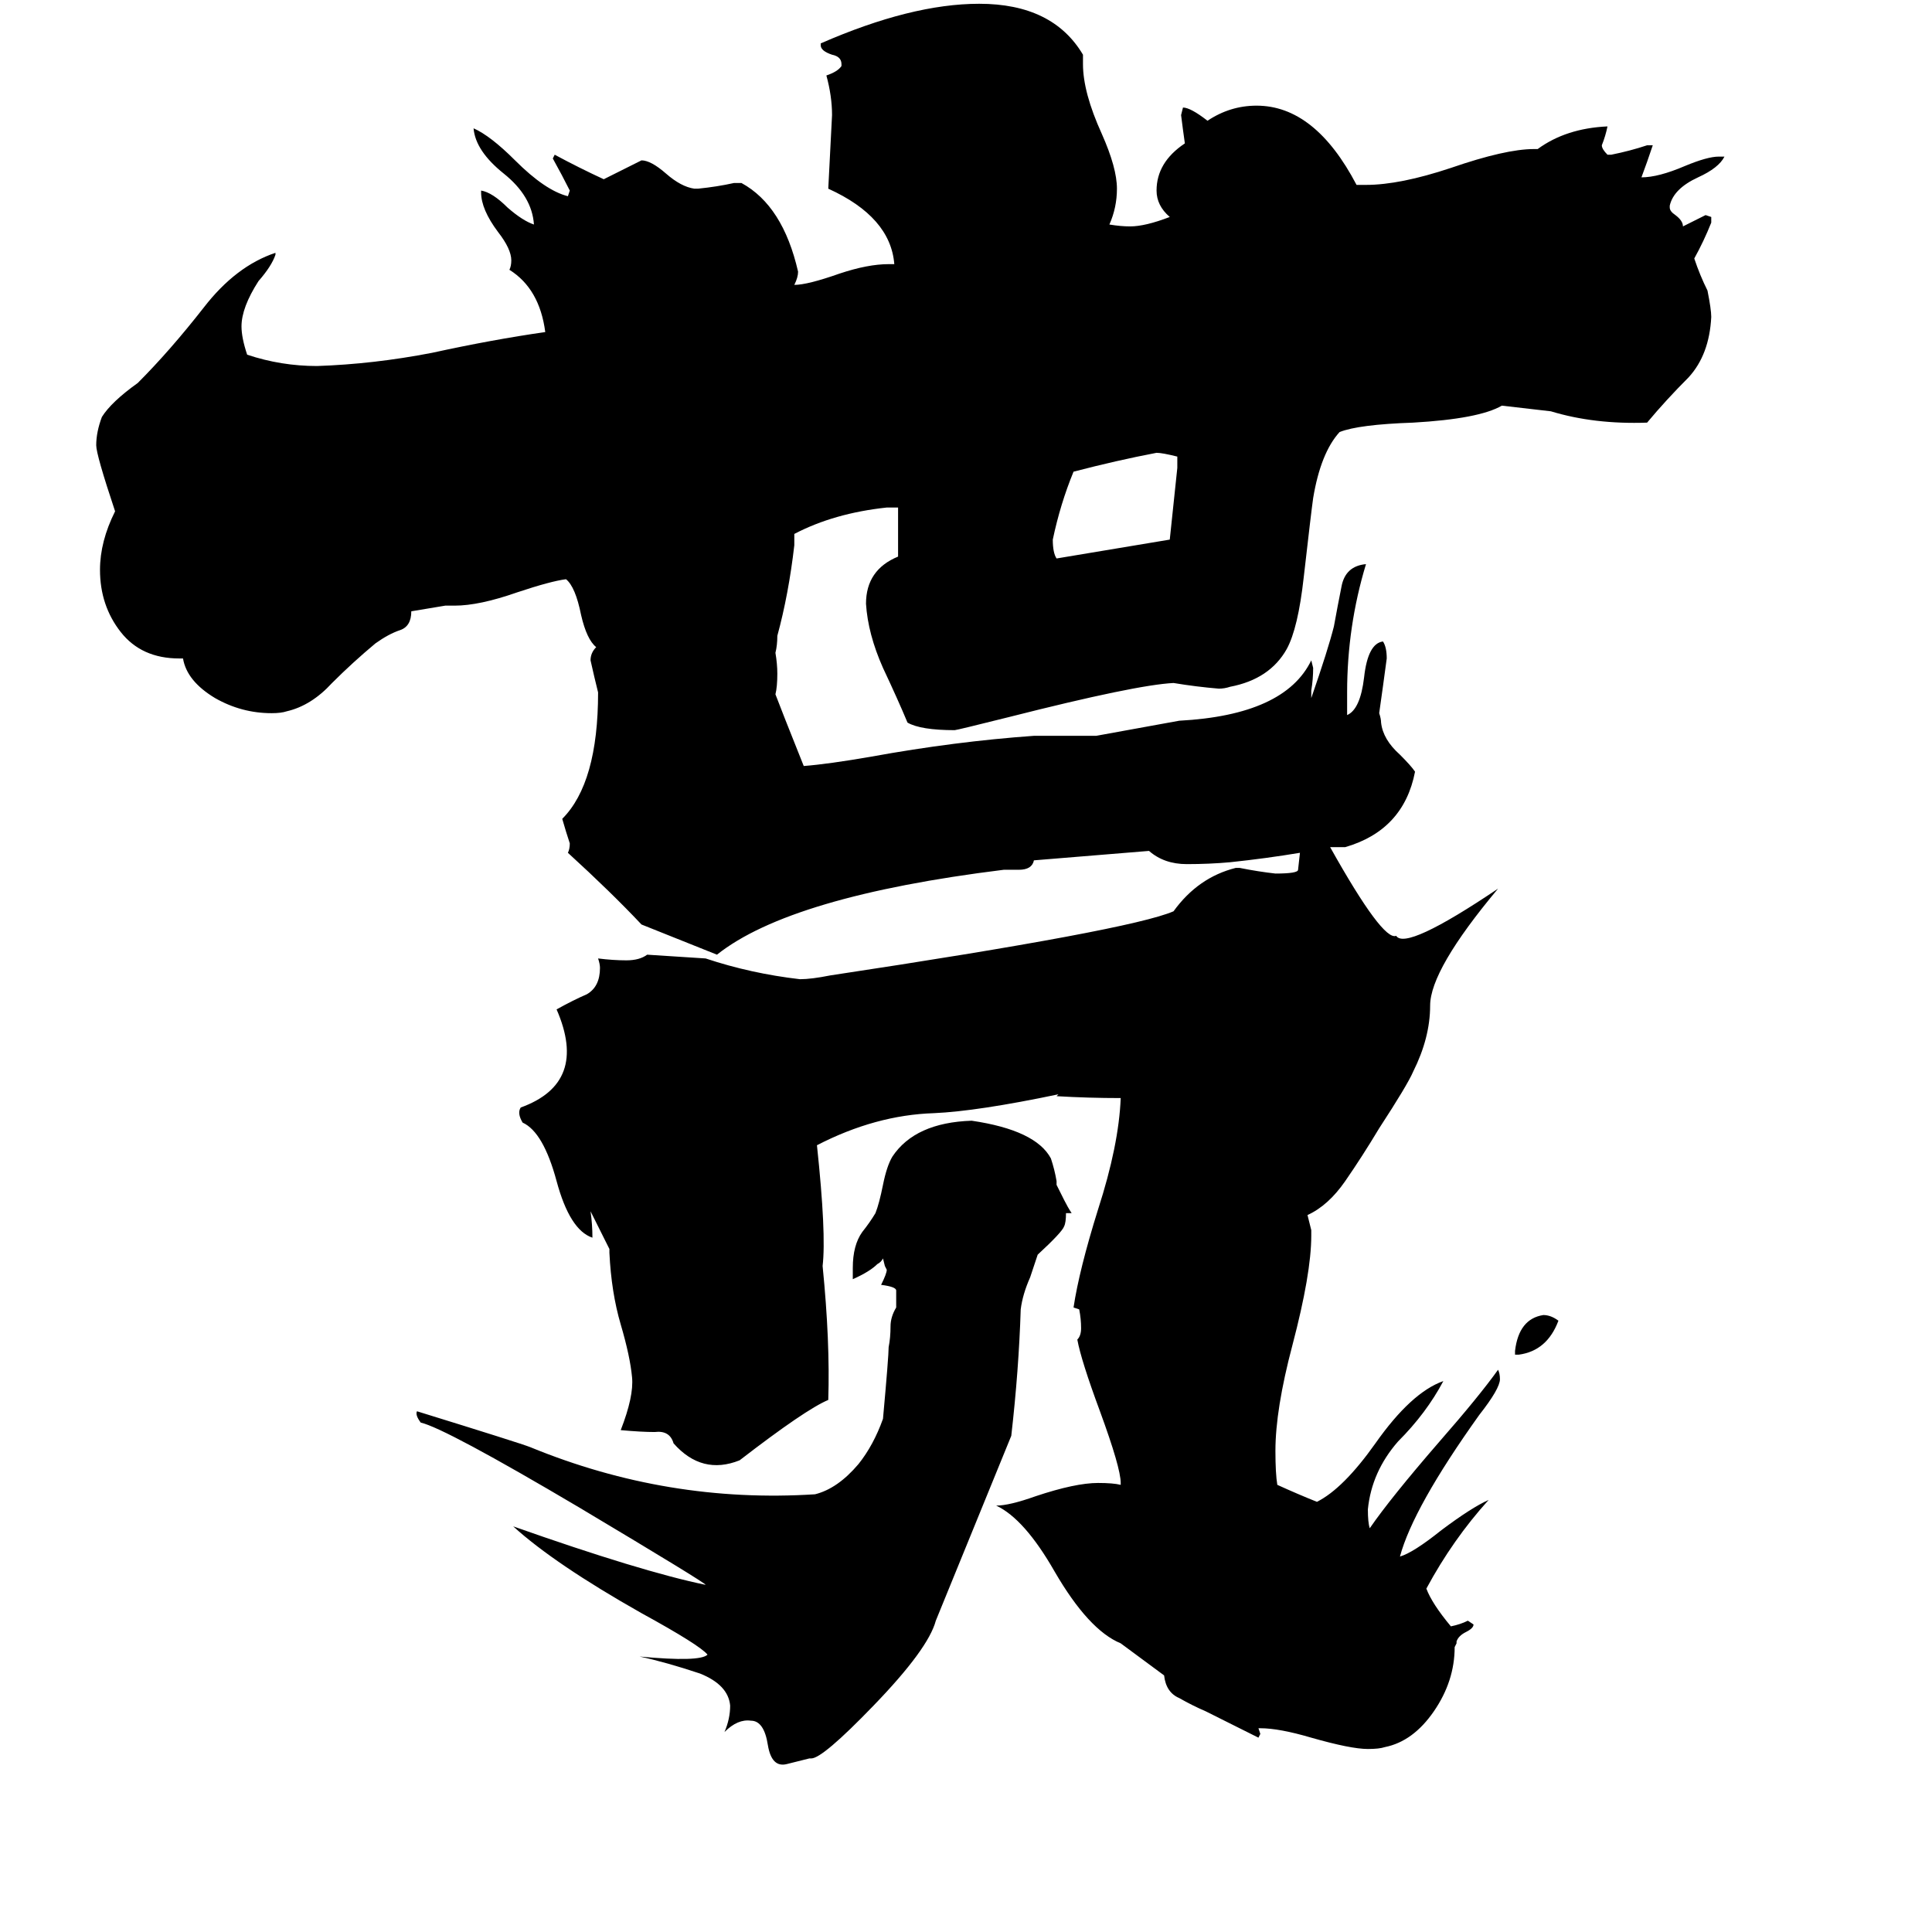 <svg xmlns="http://www.w3.org/2000/svg" viewBox="0 -800 1024 1024">
	<path fill="#000000" d="M624 -552V-558Q616 -560 613 -560Q592 -556 569 -550Q562 -533 558 -514Q558 -507 560 -504Q590 -509 620 -514Q622 -533 624 -552ZM826 -100Q820 -84 805 -82H803V-84Q805 -101 818 -103Q822 -103 826 -100ZM705 -351Q733 -301 740 -304Q745 -296 794 -329Q758 -286 758 -267Q758 -250 749 -232Q746 -225 731 -202Q722 -187 713 -174Q704 -161 693 -156L695 -148V-145Q695 -125 685 -87Q676 -53 676 -31Q676 -19 677 -13Q688 -8 698 -4Q712 -11 729 -35Q748 -62 765 -68Q756 -51 741 -36Q727 -20 725 0Q725 7 726 10Q737 -6 763 -36Q784 -60 794 -74Q795 -72 795 -69Q795 -64 784 -50Q749 -1 742 25Q749 23 764 11Q780 -1 789 -5Q770 16 756 42Q759 50 769 62Q774 61 778 59L781 61Q781 63 777 65Q773 67 772 70V71L771 73Q771 91 760 107Q749 123 734 126Q731 127 725 127Q716 127 695 121Q678 116 668 116H667L668 119L667 121L639 107Q632 104 625 100Q618 97 617 88L594 71Q577 64 559 33Q543 5 528 -2Q535 -2 549 -7Q570 -14 582 -14Q590 -14 594 -13V-14Q594 -22 583 -52Q573 -79 571 -90Q573 -92 573 -96Q573 -101 572 -106L569 -107Q572 -127 582 -159Q593 -193 594 -218Q577 -218 560 -219L561 -220Q518 -211 495 -210Q464 -209 433 -193Q438 -146 436 -129Q440 -89 439 -58Q427 -53 392 -26Q372 -18 357 -35Q355 -42 347 -41Q340 -41 329 -42Q336 -60 335 -70Q334 -81 329 -98Q324 -115 323 -136V-138Q318 -148 313 -158Q314 -151 314 -144Q302 -148 295 -174Q288 -200 277 -205Q274 -210 276 -213Q312 -226 295 -265Q304 -270 311 -273Q318 -277 318 -287Q318 -289 317 -292Q325 -291 332 -291Q339 -291 343 -294Q359 -293 374 -292Q398 -284 424 -281Q430 -281 440 -283Q599 -307 622 -317Q635 -335 655 -340H657Q667 -338 676 -337Q688 -337 688 -339L689 -348Q671 -345 652 -343Q641 -342 629 -342Q617 -342 609 -349L548 -344Q547 -339 540 -339H532Q419 -325 380 -294Q360 -302 340 -310Q324 -327 301 -348Q302 -350 302 -353Q300 -359 298 -366Q317 -385 317 -433Q315 -441 313 -450Q313 -454 316 -457Q311 -461 308 -474Q305 -489 300 -493Q292 -492 274 -486Q254 -479 241 -479H236L218 -476Q218 -468 212 -466Q206 -464 199 -459Q187 -449 176 -438Q165 -426 152 -423Q149 -422 144 -422Q128 -422 114 -430Q99 -439 97 -451H95Q75 -451 64 -465Q53 -479 53 -498Q53 -513 61 -529Q51 -559 51 -564Q51 -571 54 -579Q59 -587 73 -597Q90 -614 108 -637Q125 -659 146 -666V-665Q144 -659 137 -651Q128 -637 128 -627Q128 -621 131 -612Q149 -606 168 -606Q198 -607 229 -613Q261 -620 289 -624Q286 -647 270 -657Q271 -659 271 -662Q271 -668 264 -677Q255 -689 255 -698V-699Q261 -698 269 -690Q277 -683 283 -681Q282 -696 267 -708Q252 -720 251 -732Q260 -728 273 -715Q289 -699 301 -696L302 -699Q298 -707 293 -716L294 -718Q307 -711 320 -705Q330 -710 340 -715Q345 -715 353 -708Q361 -701 368 -700H370Q380 -701 389 -703H393Q415 -691 423 -656Q423 -653 421 -649Q428 -649 445 -655Q460 -660 471 -660H474Q472 -685 439 -700Q440 -719 441 -739Q441 -749 438 -760Q444 -762 446 -765V-766Q446 -770 441 -771Q435 -773 435 -776V-777Q483 -798 519 -798Q558 -798 574 -771V-766Q574 -751 584 -729Q592 -711 592 -700Q592 -690 588 -681Q594 -680 599 -680Q607 -680 620 -685Q613 -691 613 -699Q613 -714 628 -724Q627 -731 626 -739L627 -743Q631 -743 640 -736Q652 -744 666 -744Q697 -744 719 -702H724Q742 -702 769 -711Q798 -721 813 -721H815Q830 -732 852 -733Q851 -728 849 -723Q849 -721 852 -718H854Q864 -720 873 -723H876Q873 -714 870 -706Q879 -706 893 -712Q905 -717 911 -717H914Q911 -711 900 -706Q887 -700 885 -691V-690Q885 -688 888 -686Q892 -683 892 -680Q898 -683 904 -686L907 -685V-682Q903 -672 898 -663Q901 -654 905 -646Q907 -636 907 -632Q906 -612 895 -600Q883 -588 873 -576Q845 -575 822 -582L796 -585Q784 -578 749 -576Q720 -575 710 -571Q700 -560 696 -536Q695 -529 691 -494Q688 -467 682 -456Q673 -440 652 -436Q649 -435 646 -435Q634 -436 622 -438Q602 -437 535 -420Q507 -413 506 -413Q488 -413 481 -417Q476 -429 468 -446Q460 -464 459 -480Q459 -498 476 -505V-531H470Q442 -528 421 -517V-511Q418 -485 412 -463Q412 -458 411 -454Q412 -448 412 -443Q412 -436 411 -432Q414 -424 426 -394Q439 -395 462 -399Q506 -407 548 -410H581Q603 -414 625 -418Q681 -421 695 -450L696 -446Q696 -440 695 -434V-430Q704 -456 707 -468Q709 -479 711 -489Q713 -500 724 -501Q714 -468 714 -433V-421Q721 -424 723 -441Q725 -459 733 -460Q735 -457 735 -451Q733 -436 731 -422Q732 -419 732 -417Q733 -408 742 -400Q748 -394 750 -391Q744 -360 713 -351Q709 -351 705 -351ZM565 -157Q565 -152 564 -150Q563 -147 550 -135Q548 -129 546 -123Q542 -114 541 -106Q540 -74 536 -39Q516 10 496 59Q492 74 463 104Q436 132 430 132H429L417 135Q409 137 407 125Q405 112 398 112Q391 111 384 118Q387 111 387 104Q386 93 371 87Q353 81 339 78Q371 81 375 77Q371 72 340 55Q294 29 272 9Q340 33 374 40Q374 39 307 -1Q236 -43 223 -46Q220 -50 221 -52Q276 -35 281 -33Q354 -3 432 -8Q444 -11 455 -24Q463 -34 468 -48Q471 -81 471 -86Q472 -91 472 -97Q472 -102 475 -107V-116Q475 -118 467 -119Q470 -125 470 -127L469 -129L468 -133Q467 -131 465 -130Q461 -126 452 -122V-128Q452 -140 457 -147Q461 -152 464 -157Q466 -162 468 -172Q470 -182 473 -187Q485 -205 515 -206Q549 -201 557 -186Q559 -180 560 -174V-172Q562 -168 564 -164Q566 -160 568 -157Z"/>
</svg>